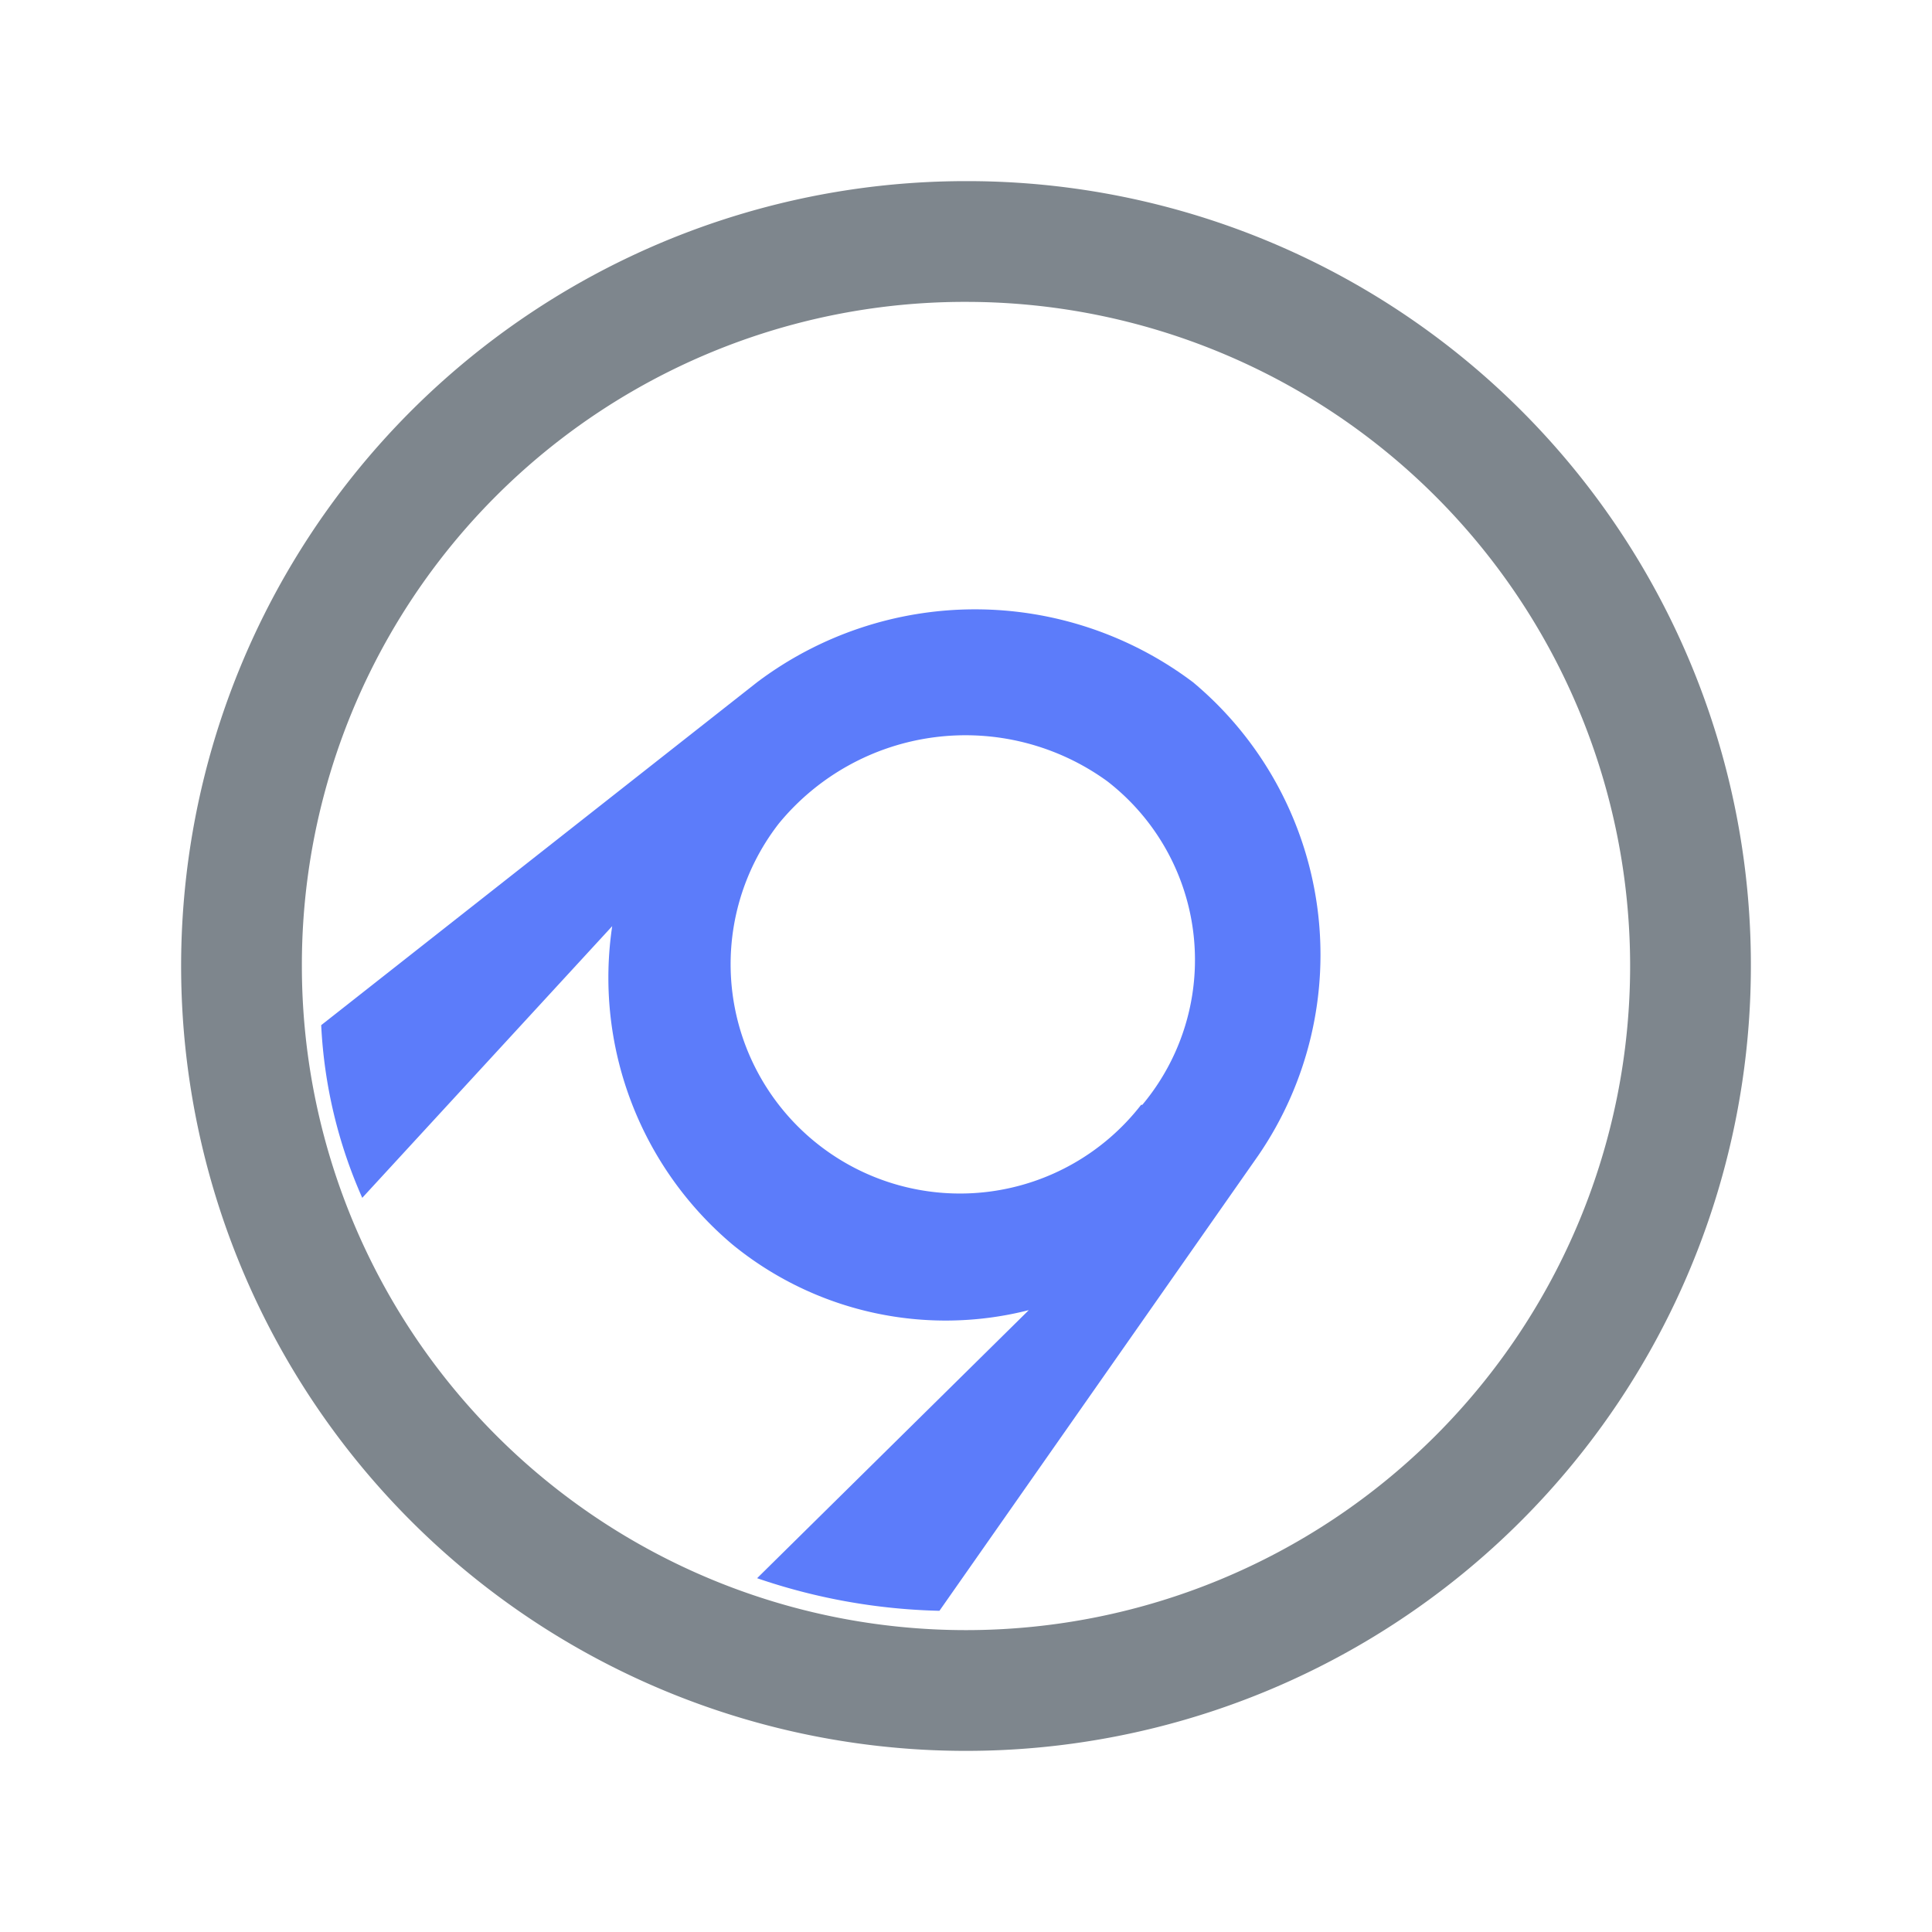 <svg id="图层_1" data-name="图层 1" xmlns="http://www.w3.org/2000/svg" viewBox="0 0 16 16"><defs><style>.cls-1{fill:#7e868d;}.cls-2{fill:#5c7cfa;}</style></defs><title>appveyor-dark</title><g id="_编组_" data-name="&lt;编组&gt;"><path class="cls-1" d="M8,2.5A5.5,5.5,0,1,1,2.5,8,5.49,5.49,0,0,1,8,2.5m0-1A6.5,6.5,0,1,0,14.5,8,6.49,6.49,0,0,0,8,1.5Z"/></g><path class="cls-2" d="M9.88,5.65a3,3,0,0,0-3.61,0L2.66,8.49A4,4,0,0,0,3,9.92L5.07,7.67a2.89,2.89,0,0,0,1,2.64,2.79,2.79,0,0,0,2.45.54L6.27,13.07a5,5,0,0,0,1.51.27l2.64-3.77A2.94,2.94,0,0,0,9.88,5.65Zm-.43,3.5a1.88,1.88,0,1,1-3-2.33,2,2,0,0,1,2.72-.35A1.87,1.87,0,0,1,9.46,9.15Z"/></svg>